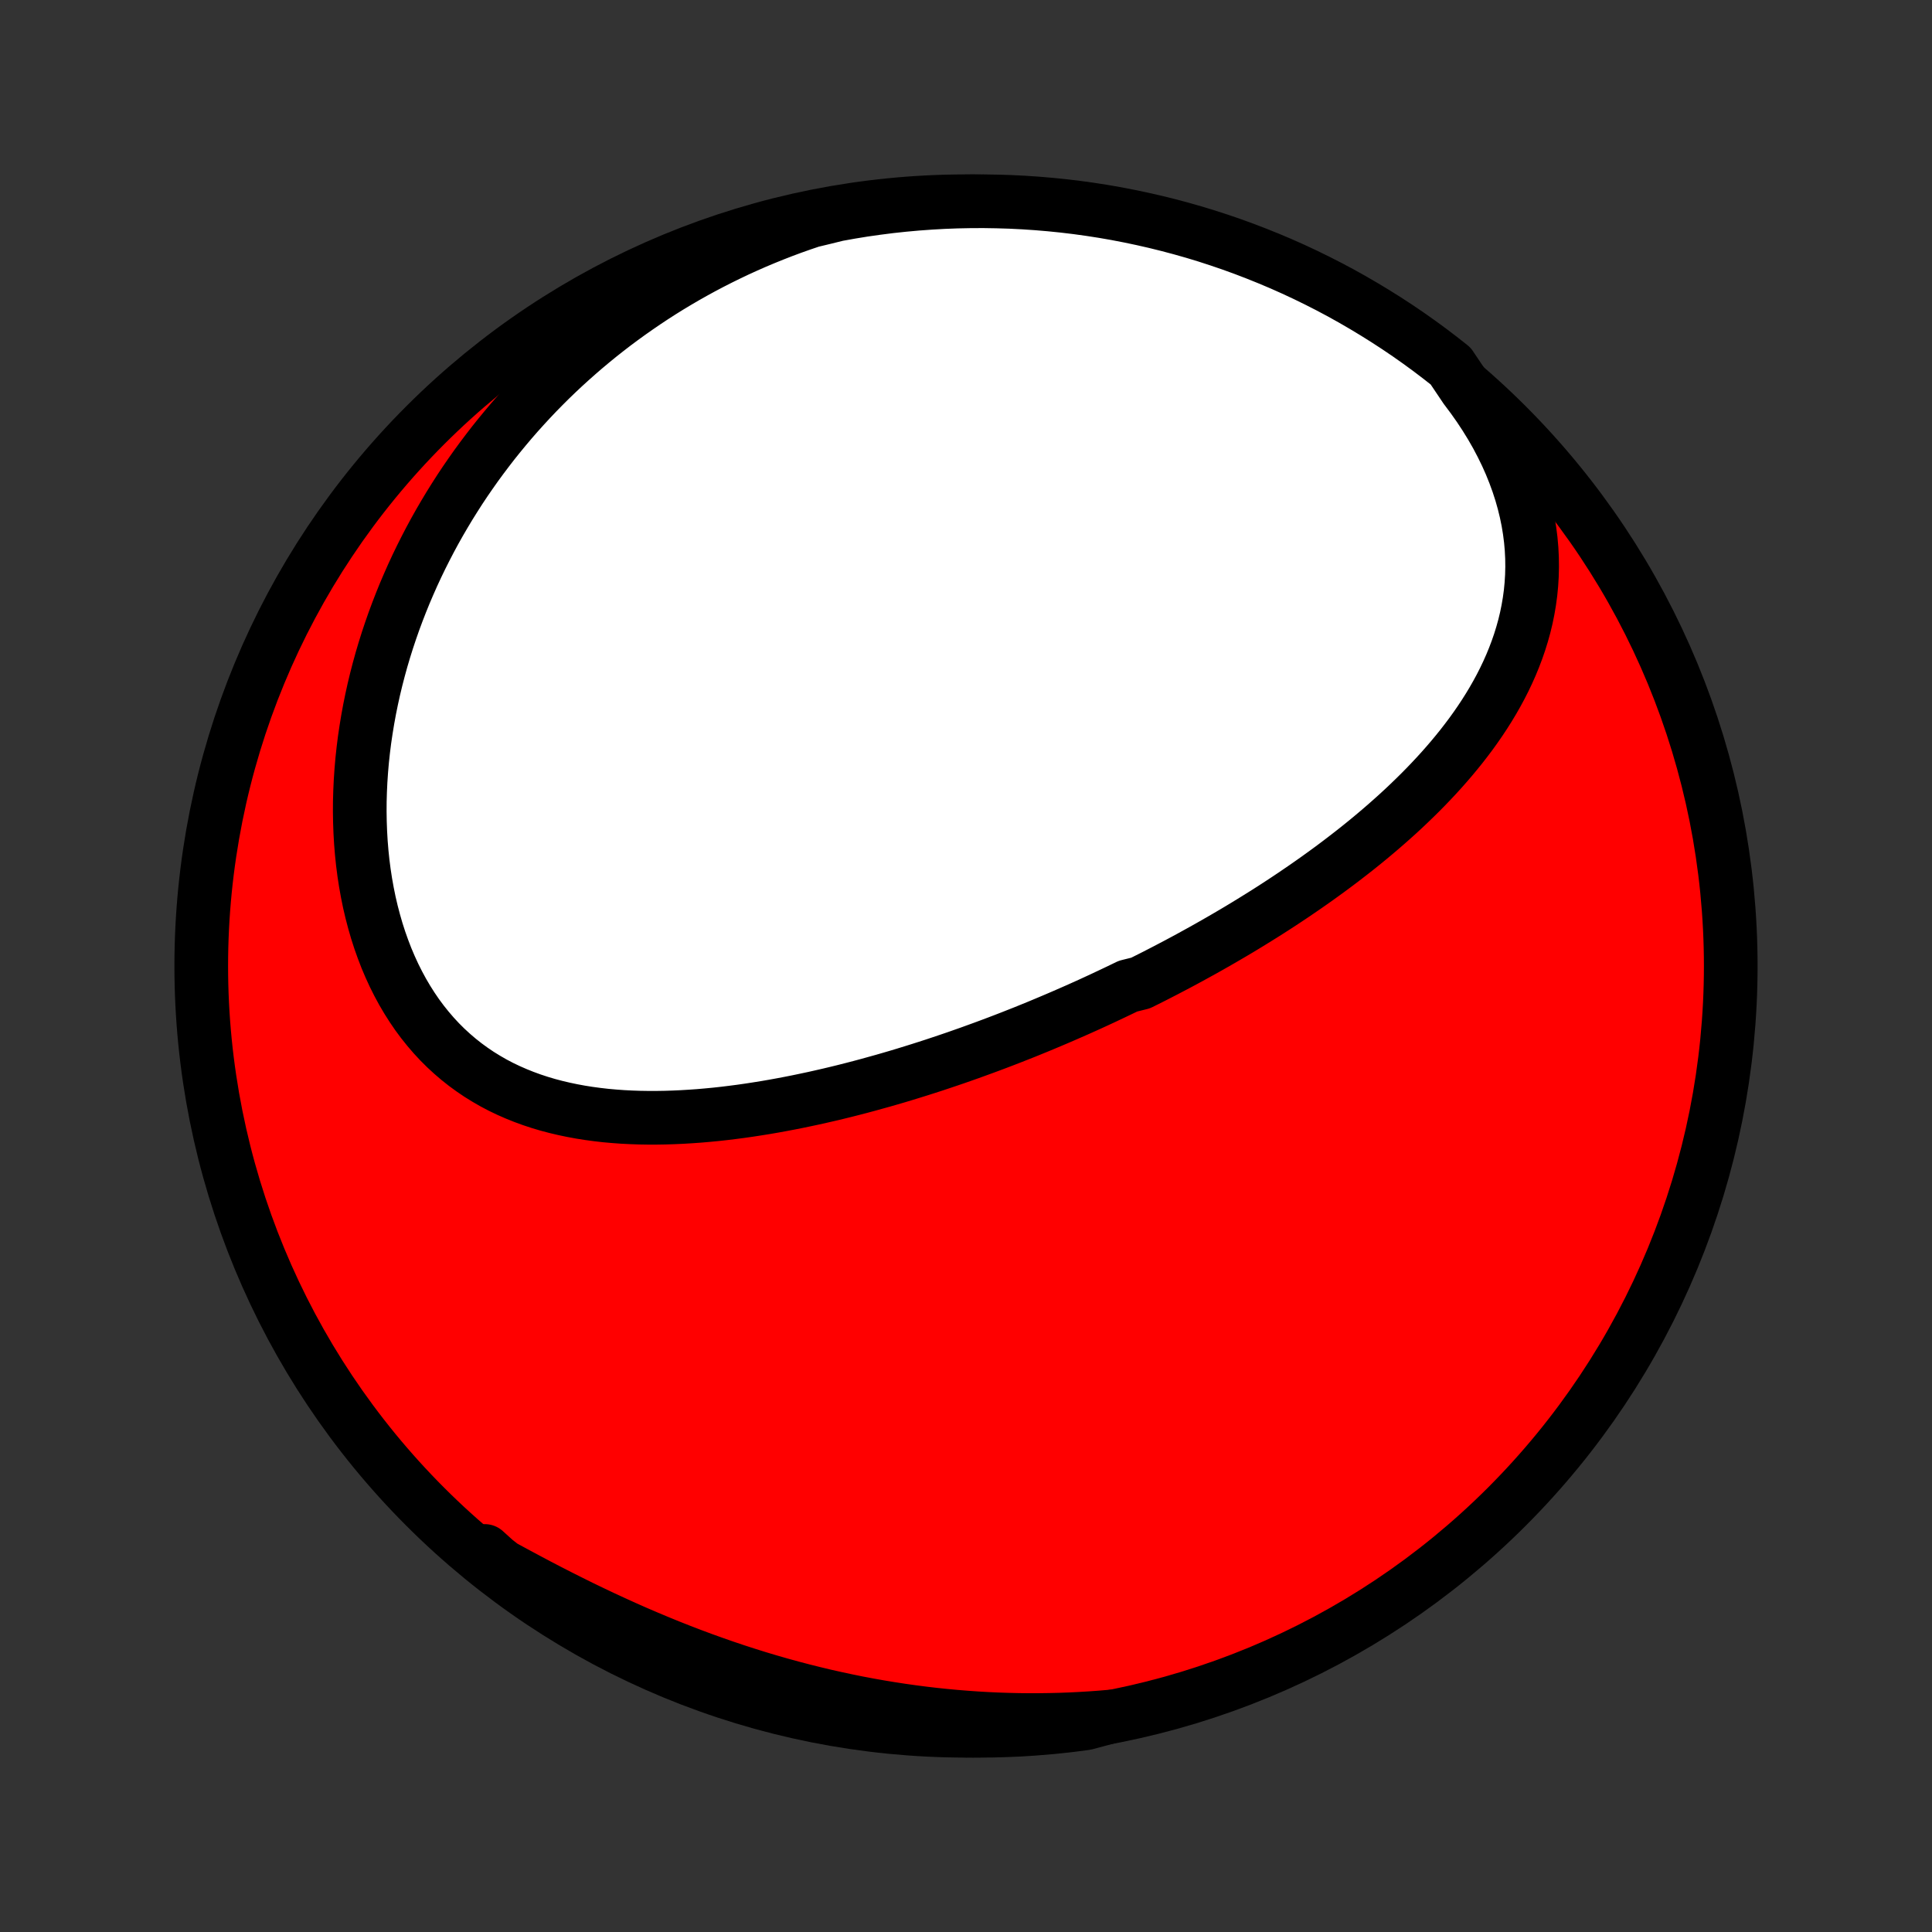 <?xml version="1.0" encoding="utf-8" standalone="no"?>
<!DOCTYPE svg PUBLIC "-//W3C//DTD SVG 1.1//EN"
  "http://www.w3.org/Graphics/SVG/1.1/DTD/svg11.dtd">
<!-- Created with matplotlib (http://matplotlib.org/) -->
<svg height="72pt" version="1.1" viewBox="0 0 72 72" width="72pt" xmlns="http://www.w3.org/2000/svg" xmlns:xlink="http://www.w3.org/1999/xlink">
 <rect x="0" y="0" width="72" height="72" fill="#333333" stroke="none"/>
 <defs>
  <style type="text/css">
*{stroke-linecap:butt;stroke-linejoin:round;}
  </style>
 </defs>
 <g id="figure_1">
  <g id="patch_1">
   <path d="
M0 72
L72 72
L72 0
L0 0
z
" style="fill:none;"/>
  </g>
  <g id="axes_1">
   <g id="PatchCollection_1">
    <defs>
     <path d="
M36 -7.5
C43.558 -7.5 50.808 -10.503 56.153 -15.848
C61.497 -21.192 64.5 -28.442 64.5 -36
C64.5 -43.558 61.497 -50.808 56.153 -56.153
C50.808 -61.497 43.558 -64.5 36 -64.5
C28.442 -64.5 21.192 -61.497 15.848 -56.153
C10.503 -50.808 7.5 -43.558 7.5 -36
C7.5 -28.442 10.503 -21.192 15.848 -15.848
C21.192 -10.503 28.442 -7.5 36 -7.5
z
" id="C0_0_a811fe30f3"/>
     <path d="
M54.618 -57.529
L54.877 -57.183
L55.123 -56.834
L55.355 -56.482
L55.573 -56.128
L55.777 -55.772
L55.965 -55.415
L56.14 -55.057
L56.299 -54.7
L56.443 -54.342
L56.573 -53.985
L56.688 -53.63
L56.788 -53.276
L56.874 -52.924
L56.946 -52.574
L57.003 -52.228
L57.047 -51.884
L57.077 -51.544
L57.094 -51.207
L57.098 -50.875
L57.09 -50.546
L57.07 -50.221
L57.039 -49.901
L56.996 -49.584
L56.943 -49.273
L56.88 -48.965
L56.807 -48.663
L56.724 -48.364
L56.633 -48.071
L56.533 -47.782
L56.425 -47.497
L56.31 -47.217
L56.187 -46.941
L56.058 -46.67
L55.922 -46.403
L55.78 -46.141
L55.632 -45.882
L55.479 -45.628
L55.321 -45.378
L55.158 -45.132
L54.99 -44.889
L54.819 -44.651
L54.643 -44.417
L54.464 -44.186
L54.281 -43.959
L54.095 -43.735
L53.906 -43.515
L53.714 -43.298
L53.52 -43.085
L53.323 -42.875
L53.124 -42.668
L52.923 -42.464
L52.72 -42.264
L52.515 -42.066
L52.309 -41.871
L52.101 -41.679
L51.891 -41.49
L51.681 -41.304
L51.469 -41.12
L51.256 -40.939
L51.042 -40.76
L50.827 -40.584
L50.611 -40.41
L50.394 -40.239
L50.176 -40.07
L49.958 -39.903
L49.739 -39.738
L49.52 -39.576
L49.3 -39.416
L49.079 -39.257
L48.858 -39.101
L48.636 -38.946
L48.414 -38.794
L48.192 -38.643
L47.969 -38.494
L47.746 -38.347
L47.523 -38.202
L47.299 -38.058
L47.074 -37.916
L46.85 -37.776
L46.625 -37.637
L46.399 -37.499
L46.174 -37.363
L45.948 -37.229
L45.721 -37.096
L45.494 -36.964
L45.267 -36.834
L45.04 -36.705
L44.812 -36.577
L44.583 -36.451
L44.354 -36.325
L44.125 -36.201
L43.895 -36.078
L43.665 -35.957
L43.434 -35.836
L43.203 -35.717
L42.971 -35.598
L42.738 -35.481
L42.505 -35.365
L42.037 -35.249
L41.802 -35.135
L41.566 -35.022
L41.329 -34.91
L41.092 -34.798
L40.854 -34.688
L40.615 -34.578
L40.375 -34.47
L40.134 -34.362
L39.892 -34.256
L39.65 -34.15
L39.406 -34.045
L39.161 -33.941
L38.916 -33.838
L38.669 -33.735
L38.421 -33.634
L38.172 -33.533
L37.921 -33.434
L37.67 -33.335
L37.417 -33.237
L37.163 -33.14
L36.907 -33.044
L36.651 -32.949
L36.392 -32.855
L36.133 -32.761
L35.872 -32.669
L35.609 -32.577
L35.345 -32.487
L35.08 -32.398
L34.813 -32.309
L34.544 -32.222
L34.274 -32.136
L34.002 -32.051
L33.729 -31.967
L33.454 -31.884
L33.177 -31.803
L32.899 -31.723
L32.618 -31.645
L32.337 -31.567
L32.053 -31.491
L31.768 -31.417
L31.481 -31.344
L31.192 -31.273
L30.902 -31.204
L30.61 -31.137
L30.316 -31.071
L30.02 -31.008
L29.723 -30.946
L29.424 -30.887
L29.124 -30.83
L28.822 -30.775
L28.519 -30.723
L28.214 -30.674
L27.907 -30.627
L27.6 -30.583
L27.291 -30.543
L26.981 -30.505
L26.67 -30.471
L26.357 -30.441
L26.044 -30.414
L25.73 -30.392
L25.415 -30.373
L25.1 -30.359
L24.784 -30.349
L24.468 -30.344
L24.152 -30.344
L23.835 -30.349
L23.519 -30.36
L23.204 -30.376
L22.889 -30.399
L22.574 -30.427
L22.261 -30.463
L21.948 -30.505
L21.638 -30.554
L21.329 -30.611
L21.022 -30.675
L20.717 -30.747
L20.414 -30.827
L20.115 -30.916
L19.818 -31.014
L19.525 -31.121
L19.236 -31.237
L18.951 -31.362
L18.669 -31.497
L18.393 -31.642
L18.122 -31.798
L17.855 -31.963
L17.595 -32.139
L17.34 -32.325
L17.092 -32.521
L16.85 -32.728
L16.614 -32.945
L16.386 -33.172
L16.165 -33.41
L15.952 -33.658
L15.746 -33.915
L15.548 -34.182
L15.359 -34.459
L15.178 -34.744
L15.005 -35.038
L14.841 -35.341
L14.685 -35.652
L14.539 -35.97
L14.401 -36.295
L14.273 -36.628
L14.153 -36.966
L14.042 -37.311
L13.941 -37.661
L13.848 -38.016
L13.764 -38.375
L13.69 -38.739
L13.624 -39.107
L13.567 -39.477
L13.519 -39.851
L13.48 -40.227
L13.449 -40.605
L13.427 -40.986
L13.413 -41.367
L13.407 -41.749
L13.409 -42.132
L13.42 -42.515
L13.438 -42.899
L13.464 -43.282
L13.497 -43.664
L13.538 -44.046
L13.586 -44.427
L13.642 -44.806
L13.704 -45.184
L13.773 -45.561
L13.849 -45.935
L13.931 -46.307
L14.02 -46.678
L14.115 -47.045
L14.216 -47.411
L14.323 -47.773
L14.436 -48.133
L14.555 -48.49
L14.679 -48.844
L14.809 -49.195
L14.944 -49.543
L15.084 -49.888
L15.23 -50.229
L15.38 -50.568
L15.535 -50.902
L15.695 -51.233
L15.86 -51.561
L16.029 -51.886
L16.202 -52.206
L16.38 -52.523
L16.563 -52.837
L16.749 -53.147
L16.94 -53.453
L17.134 -53.756
L17.333 -54.055
L17.536 -54.35
L17.742 -54.642
L17.953 -54.93
L18.167 -55.214
L18.384 -55.495
L18.606 -55.772
L18.831 -56.045
L19.059 -56.315
L19.291 -56.581
L19.527 -56.843
L19.766 -57.102
L20.008 -57.357
L20.254 -57.608
L20.503 -57.856
L20.756 -58.1
L21.012 -58.34
L21.271 -58.576
L21.534 -58.809
L21.799 -59.038
L22.069 -59.264
L22.341 -59.486
L22.617 -59.704
L22.896 -59.919
L23.178 -60.129
L23.464 -60.336
L23.753 -60.539
L24.045 -60.739
L24.34 -60.935
L24.639 -61.127
L24.941 -61.315
L25.247 -61.499
L25.555 -61.679
L25.867 -61.855
L26.183 -62.028
L26.502 -62.196
L26.824 -62.36
L27.15 -62.52
L27.479 -62.677
L27.811 -62.828
L28.147 -62.976
L28.487 -63.119
L28.83 -63.258
L29.176 -63.393
L29.526 -63.523
L29.879 -63.648
L30.236 -63.769
L30.719 -63.885
L31.209 -64.006
L31.7 -64.094
L32.192 -64.174
L32.685 -64.244
L33.18 -64.307
L33.675 -64.36
L34.172 -64.405
L34.668 -64.441
L35.165 -64.469
L35.663 -64.488
L36.16 -64.498
L36.657 -64.5
L37.154 -64.492
L37.651 -64.477
L38.148 -64.452
L38.643 -64.419
L39.138 -64.377
L39.632 -64.327
L40.125 -64.268
L40.616 -64.2
L41.106 -64.124
L41.595 -64.039
L42.082 -63.945
L42.567 -63.843
L43.05 -63.733
L43.531 -63.614
L44.009 -63.487
L44.485 -63.352
L44.959 -63.208
L45.43 -63.055
L45.898 -62.895
L46.363 -62.726
L46.824 -62.549
L47.283 -62.364
L47.738 -62.172
L48.189 -61.971
L48.637 -61.762
L49.081 -61.545
L49.521 -61.321
L49.957 -61.089
L50.388 -60.849
L50.815 -60.601
L51.238 -60.346
L51.656 -60.084
L52.069 -59.815
L52.478 -59.538
L52.881 -59.254
L53.279 -58.963
L53.672 -58.664
L54.06 -58.359
z
" id="C0_1_08af074c47"/>
     <path d="
M41.399 -8.029
L41.022 -7.997
L40.644 -7.97
L40.264 -7.947
L39.883 -7.928
L39.5 -7.914
L39.116 -7.905
L38.731 -7.9
L38.344 -7.899
L37.956 -7.903
L37.567 -7.912
L37.176 -7.925
L36.783 -7.943
L36.39 -7.966
L35.995 -7.994
L35.598 -8.026
L35.2 -8.063
L34.801 -8.105
L34.4 -8.152
L33.998 -8.204
L33.595 -8.261
L33.191 -8.323
L32.785 -8.39
L32.379 -8.462
L31.971 -8.539
L31.562 -8.622
L31.152 -8.71
L30.742 -8.802
L30.33 -8.901
L29.918 -9.004
L29.505 -9.112
L29.091 -9.226
L28.677 -9.345
L28.262 -9.469
L27.847 -9.599
L27.432 -9.733
L27.016 -9.873
L26.601 -10.018
L26.186 -10.167
L25.77 -10.322
L25.356 -10.481
L24.941 -10.645
L24.528 -10.814
L24.115 -10.987
L23.702 -11.164
L23.291 -11.346
L22.881 -11.532
L22.472 -11.721
L22.065 -11.914
L21.659 -12.11
L21.255 -12.31
L20.853 -12.512
L20.452 -12.717
L20.054 -12.924
L19.658 -13.134
L19.264 -13.345
L18.872 -13.557
L18.484 -13.771
L18.097 -13.985
L18.068 -14.2
L18.457 -13.848
L18.852 -13.539
L19.252 -13.236
L19.657 -12.94
L20.067 -12.651
L20.482 -12.37
L20.901 -12.095
L21.326 -11.828
L21.754 -11.568
L22.187 -11.316
L22.624 -11.071
L23.066 -10.834
L23.511 -10.604
L23.96 -10.382
L24.413 -10.168
L24.869 -9.962
L25.328 -9.764
L25.791 -9.573
L26.257 -9.391
L26.726 -9.217
L27.198 -9.051
L27.672 -8.893
L28.149 -8.744
L28.628 -8.603
L29.11 -8.47
L29.594 -8.345
L30.079 -8.229
L30.567 -8.122
L31.056 -8.023
L31.546 -7.932
L32.038 -7.85
L32.532 -7.777
L33.026 -7.712
L33.521 -7.656
L34.017 -7.608
L34.513 -7.569
L35.01 -7.539
L35.508 -7.517
L36.005 -7.504
L36.502 -7.5
L36.999 -7.504
L37.496 -7.518
L37.993 -7.539
L38.489 -7.57
L38.984 -7.609
L39.478 -7.657
L39.971 -7.713
L40.463 -7.778
z
" id="C0_2_f34a281763"/>
    </defs>
    <g clip-path="url(#p1bffca34e9)">
     <use style="fill:#ff0000;stroke:#000000;stroke-width:2.0;" x="0.0" xlink:href="#C0_0_a811fe30f3" y="72.0"/>
    </g>
    <g clip-path="url(#p1bffca34e9)">
     <use style="fill:#ffffff;stroke:#000000;stroke-width:2.0;" x="0.0" xlink:href="#C0_1_08af074c47" y="72.0"/>
    </g>
    <g clip-path="url(#p1bffca34e9)">
     <use style="fill:#ffffff;stroke:#000000;stroke-width:2.0;" x="0.0" xlink:href="#C0_2_f34a281763" y="72.0"/>
    </g>
   </g>
  </g>
 </g>
 <defs>
  <clipPath id="p1bffca34e9">
   <rect height="72.0" width="72.0" x="0.0" y="0.0"/>
  </clipPath>
 </defs>
</svg>
